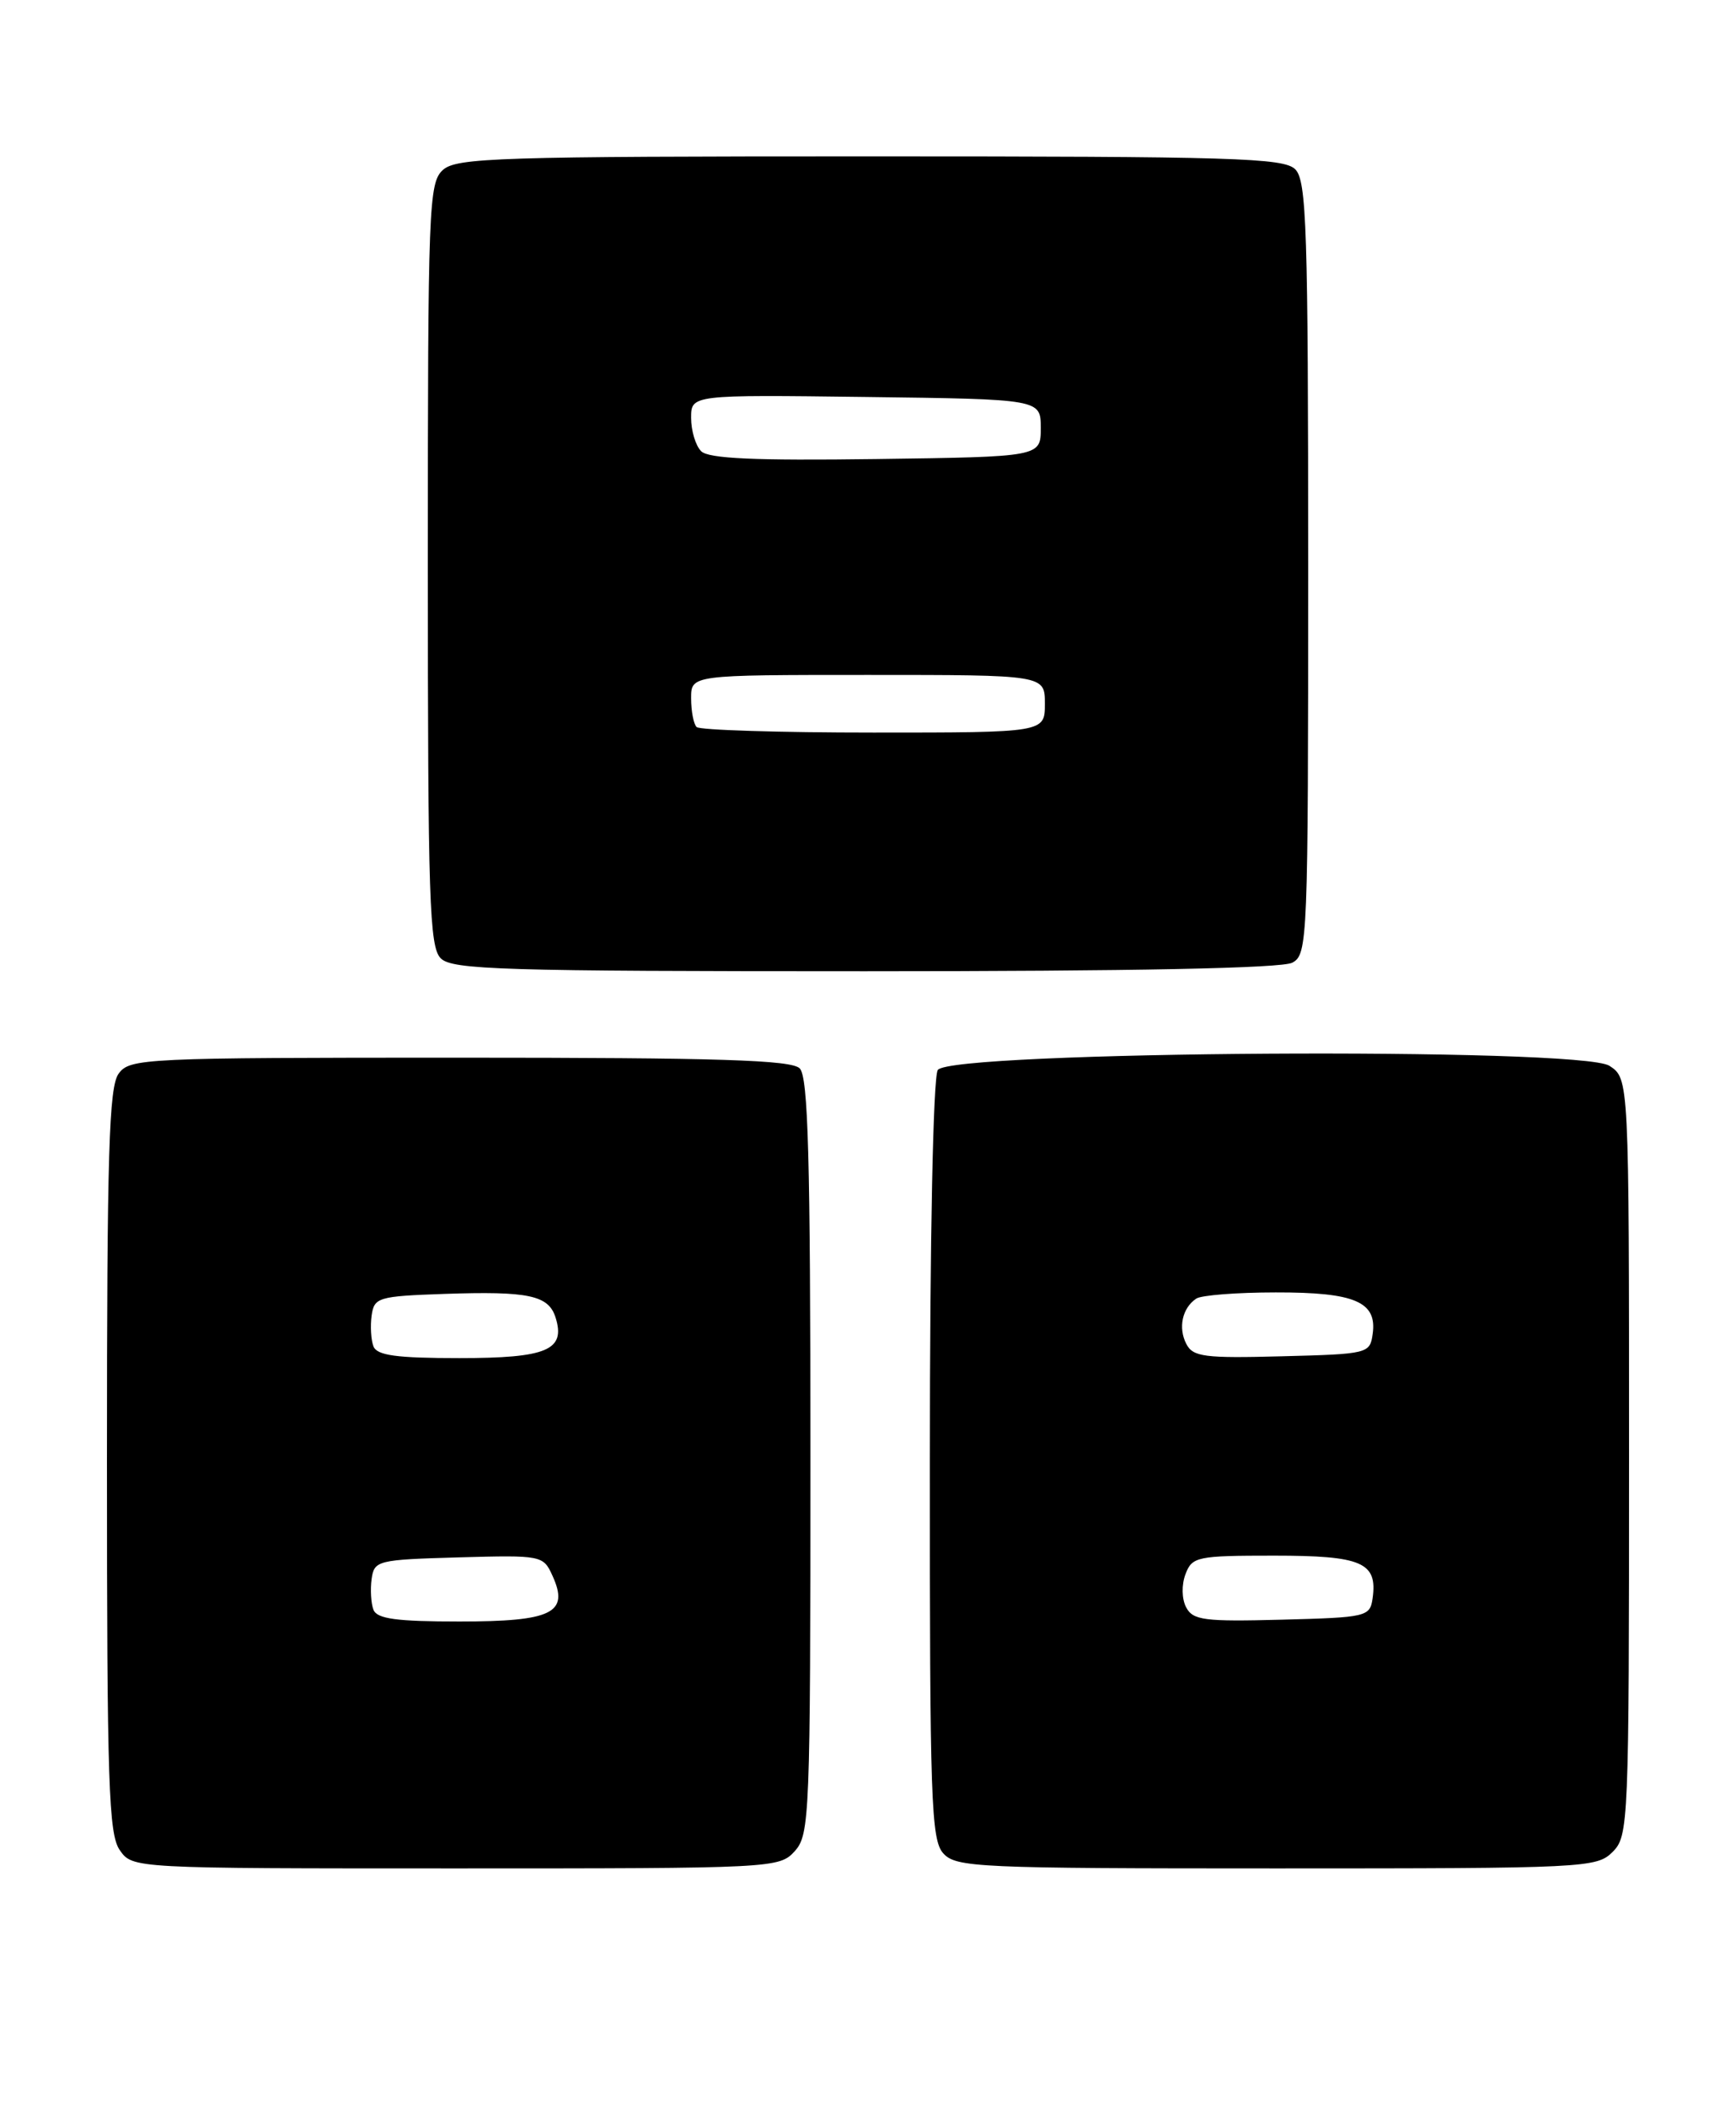 <?xml version="1.0" encoding="UTF-8" standalone="no"?>
<!DOCTYPE svg PUBLIC "-//W3C//DTD SVG 1.1//EN" "http://www.w3.org/Graphics/SVG/1.1/DTD/svg11.dtd" >
<svg xmlns="http://www.w3.org/2000/svg" xmlns:xlink="http://www.w3.org/1999/xlink" version="1.1" viewBox="0 0 211 256">
 <g >
 <path fill="currentColor"
d=" M 96.60 224.90 C 98.41 222.89 98.50 220.62 98.50 176.95 C 98.50 140.66 98.23 130.83 97.20 129.80 C 96.18 128.78 87.38 128.50 55.87 128.50 C 17.40 128.50 15.78 128.58 14.42 130.44 C 13.24 132.05 13.00 140.11 13.00 177.47 C 13.00 216.66 13.20 222.85 14.56 224.78 C 16.11 227.00 16.11 227.00 55.40 227.00 C 94.07 227.00 94.72 226.97 96.60 224.90 Z  M 196.00 225.00 C 197.94 223.06 198.00 221.67 198.00 177.02 C 198.00 131.05 198.00 131.05 195.62 129.49 C 192.13 127.20 115.44 127.68 113.98 130.00 C 113.42 130.89 113.02 150.25 113.02 177.42 C 113.00 218.76 113.17 223.52 114.65 225.17 C 116.20 226.88 118.79 227.00 155.15 227.00 C 192.67 227.00 194.07 226.93 196.00 225.00 Z  M 157.07 116.96 C 158.94 115.96 159.00 114.37 159.00 69.04 C 159.00 27.74 158.81 21.96 157.43 20.57 C 156.04 19.18 149.97 19.00 105.76 19.00 C 60.54 19.00 55.48 19.16 53.83 20.65 C 52.11 22.21 52.00 25.02 52.00 68.58 C 52.00 109.32 52.19 115.05 53.57 116.43 C 54.96 117.82 61.02 118.00 105.14 118.00 C 137.69 118.00 155.81 117.64 157.07 116.96 Z  M 45.39 195.57 C 45.09 194.79 44.99 193.10 45.17 191.82 C 45.49 189.59 45.88 189.49 55.76 189.21 C 65.85 188.93 66.03 188.97 67.15 191.44 C 69.22 195.97 67.12 197.00 55.85 197.00 C 48.19 197.00 45.81 196.68 45.39 195.57 Z  M 45.39 163.57 C 45.09 162.79 44.99 161.10 45.17 159.82 C 45.48 157.63 45.97 157.48 54.00 157.20 C 64.23 156.85 66.66 157.36 67.52 160.05 C 68.78 164.03 66.50 165.00 55.85 165.00 C 48.19 165.00 45.81 164.68 45.39 163.57 Z  M 144.17 195.28 C 143.63 194.26 143.60 192.54 144.09 191.25 C 144.89 189.13 145.49 189.00 154.85 189.00 C 165.55 189.00 167.45 189.82 166.83 194.19 C 166.51 196.42 166.11 196.51 155.80 196.78 C 146.38 197.03 144.99 196.85 144.17 195.28 Z  M 144.19 163.28 C 143.17 161.31 143.70 158.90 145.40 157.77 C 146.00 157.36 150.35 157.02 155.06 157.02 C 164.68 157.00 167.39 158.16 166.84 162.06 C 166.51 164.45 166.30 164.51 155.80 164.78 C 146.38 165.03 145.00 164.85 144.19 163.28 Z  M 84.67 88.33 C 84.30 87.97 84.00 86.39 84.00 84.83 C 84.00 82.00 84.00 82.00 105.50 82.00 C 127.00 82.00 127.00 82.00 127.00 85.50 C 127.00 89.00 127.00 89.00 106.17 89.00 C 94.71 89.00 85.03 88.70 84.67 88.33 Z  M 85.22 54.82 C 84.55 54.15 84.00 52.33 84.00 50.78 C 84.00 47.96 84.00 47.96 105.25 48.23 C 126.50 48.50 126.50 48.50 126.50 52.00 C 126.50 55.50 126.50 55.50 106.47 55.77 C 91.73 55.97 86.12 55.72 85.22 54.82 Z "/>
</g>
</svg>
